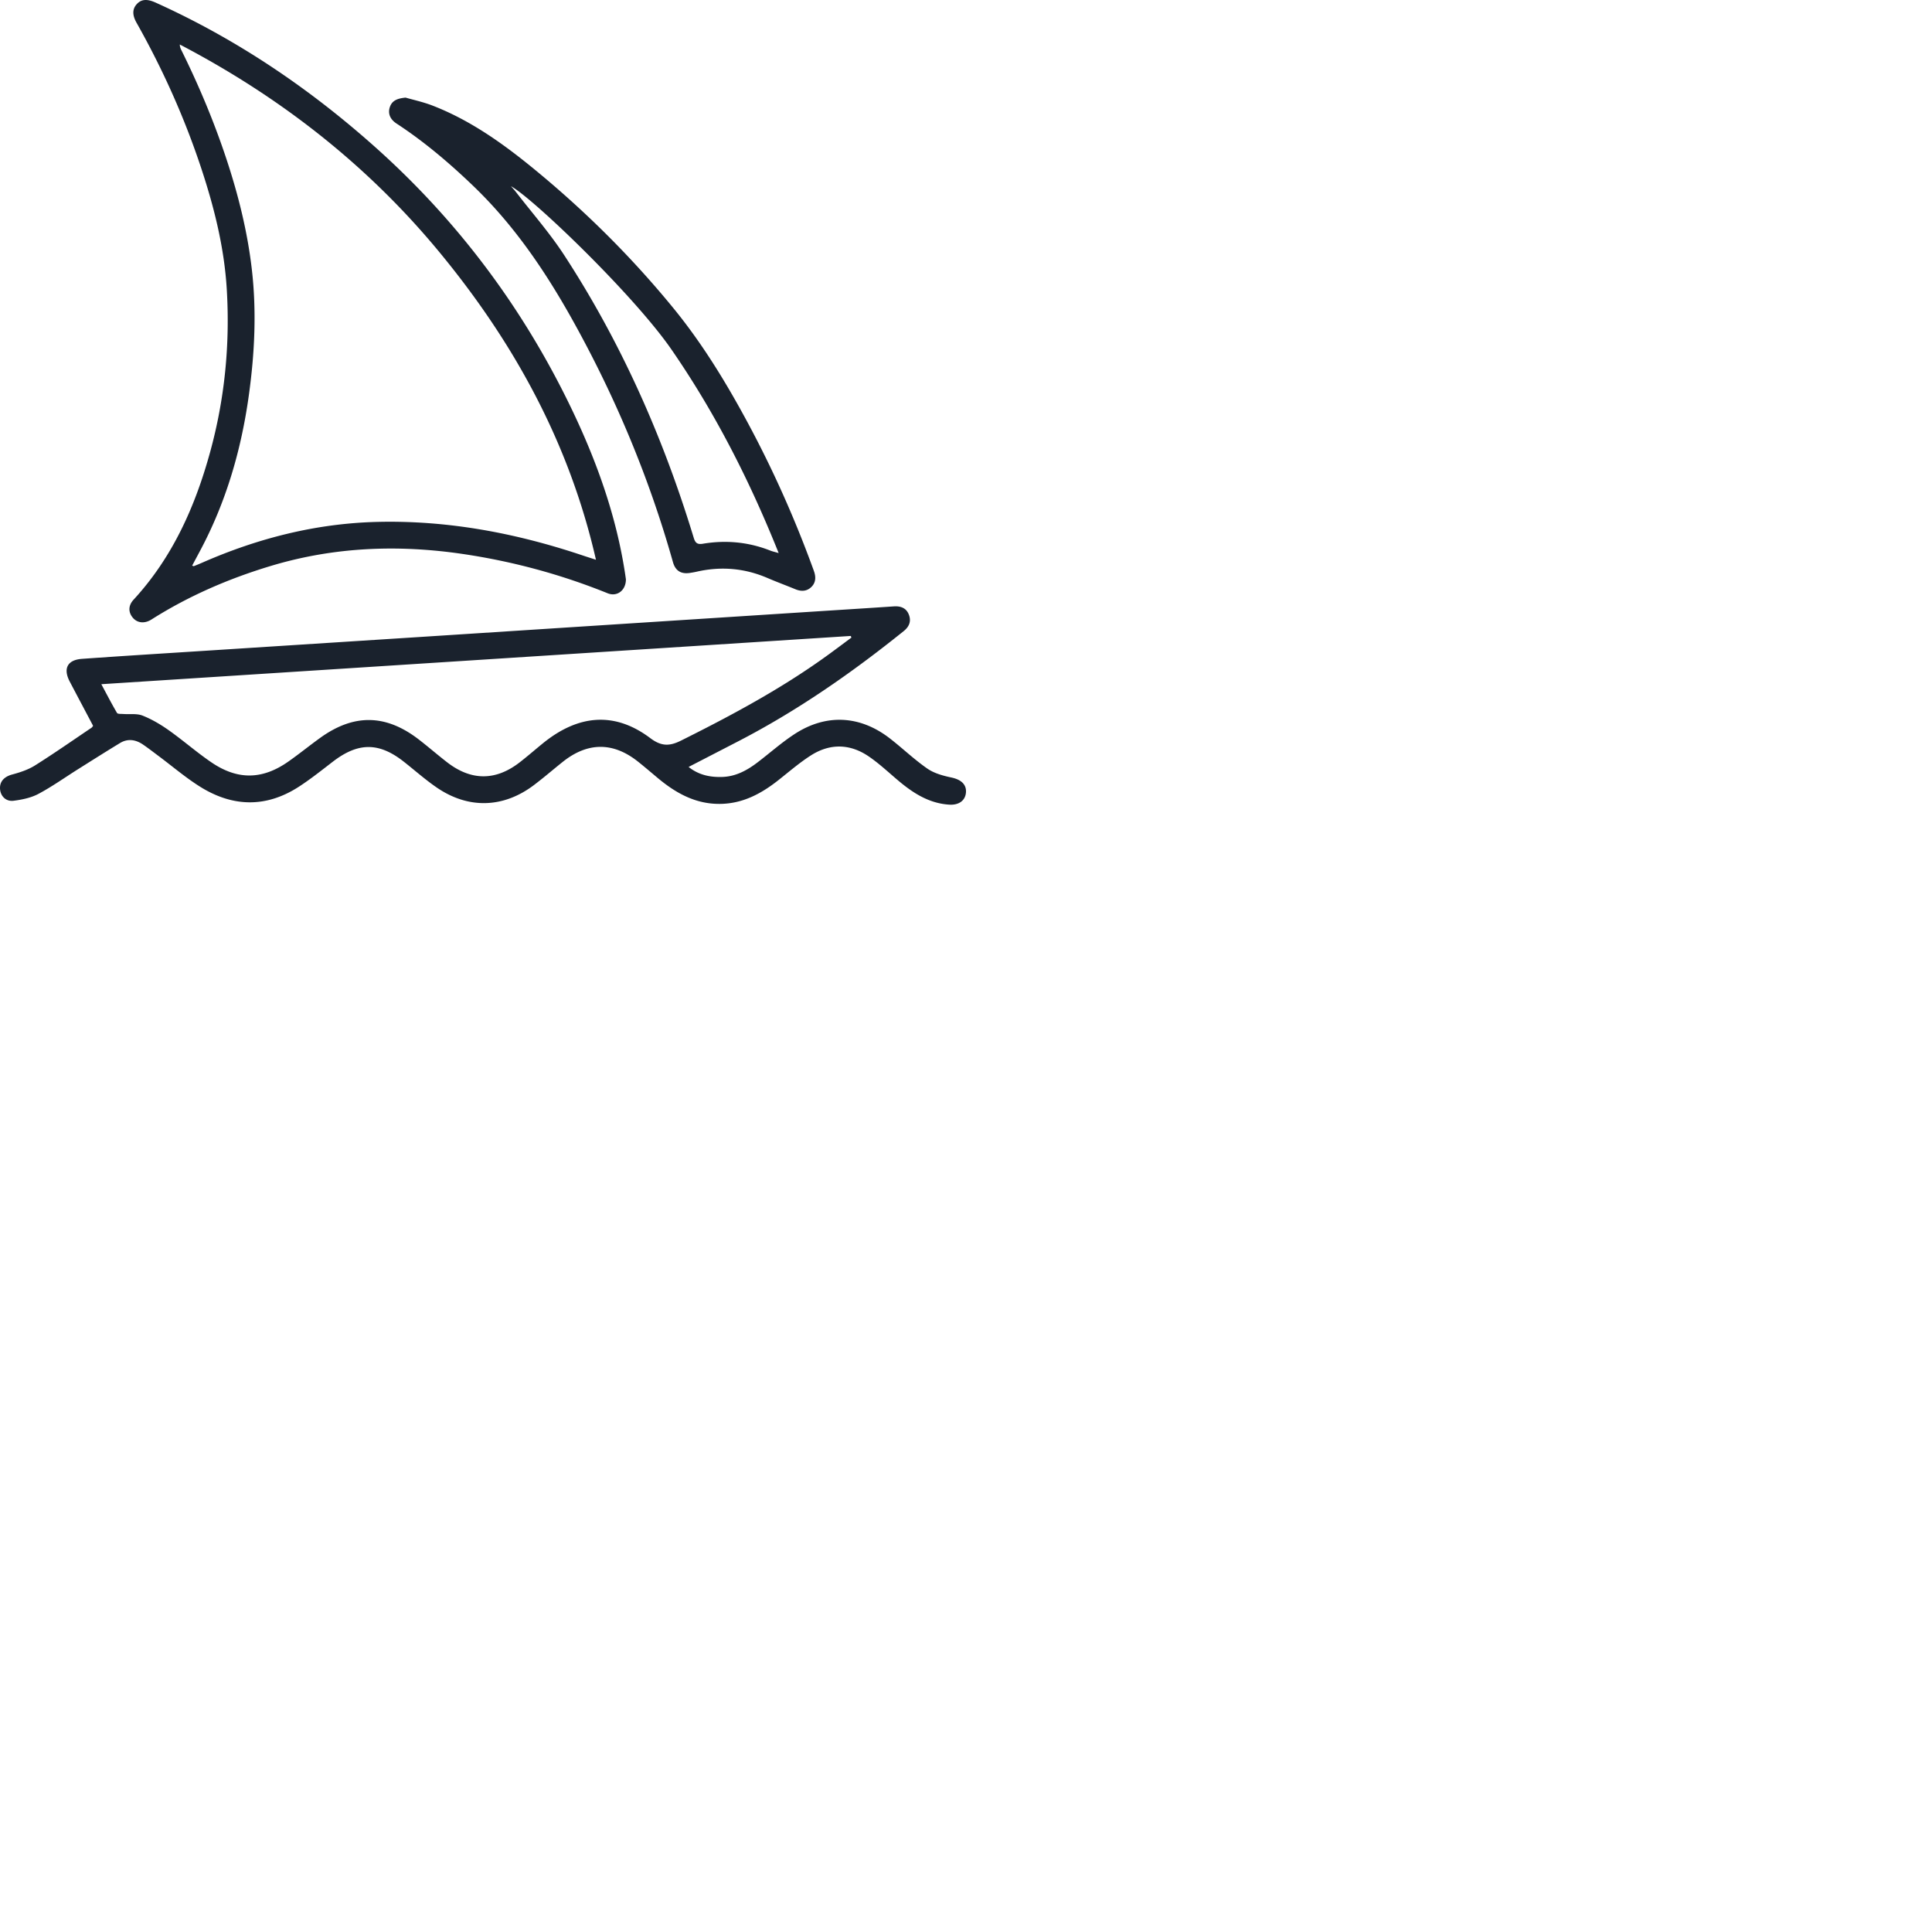 <svg xmlns="http://www.w3.org/2000/svg" version="1.1" viewBox="0 0 512 512" fill="currentColor"><path fill="#1A222D" d="M240.86 162.892c.662 1.719.119 3.158-1.35 4.34c-13.753 11.071-28.19 21.114-43.904 29.24l-13.12 6.776c2.706 2.161 5.76 2.769 9.003 2.648c3.55-.133 6.524-1.763 9.27-3.858c3.283-2.504 6.387-5.274 9.836-7.519c8.35-5.435 17.35-4.944 25.248 1.185c3.355 2.604 6.439 5.578 9.92 7.988c1.683 1.165 3.838 1.8 5.904 2.257l.457.099c2.507.528 4.03 1.79 3.863 3.955c-.165 2.148-1.867 3.403-4.437 3.237c-5.445-.352-9.713-3.16-13.713-6.556c-2.498-2.12-4.91-4.38-7.606-6.219c-4.999-3.409-10.303-3.508-15.396-.235c-3.001 1.929-5.73 4.289-8.539 6.508c-4.527 3.578-9.413 6.212-15.374 6.302c-6.538.099-11.8-2.835-16.62-6.866c-1.724-1.442-3.431-2.905-5.188-4.306c-6.586-5.254-13.334-5.251-19.943.004a177.14 177.14 0 0 0-2.292 1.86l-1.52 1.25a121.511 121.511 0 0 1-3.849 3.062c-8.09 6.115-17.355 6.407-25.738.681c-3.05-2.083-5.831-4.561-8.74-6.853c-6.61-5.205-12.096-5.19-18.824-.022l-.55.424l-1.65 1.275c-2.2 1.7-4.415 3.385-6.74 4.896c-8.76 5.696-17.677 5.458-26.384-.047c-3.603-2.278-6.892-5.052-10.305-7.631l-.513-.386c-1.362-1.017-2.708-2.059-4.106-3.024c-1.95-1.346-4.05-1.722-6.162-.44c-3.732 2.266-7.42 4.604-11.116 6.928c-3.493 2.196-6.868 4.61-10.5 6.542c-1.968 1.046-4.332 1.533-6.575 1.82c-2.088.266-3.524-1.284-3.604-3.24c-.078-1.926 1.18-3.136 3.135-3.692l.114-.031c2.078-.556 4.219-1.262 6.022-2.395c5.087-3.199 10.017-6.649 15.003-10.008c.142-.095.224-.276.393-.493l-3.095-5.854a1632.34 1632.34 0 0 1-3.093-5.87c-1.8-3.438-.629-5.744 3.237-6.02c10.423-.745 20.853-1.384 31.28-2.055l60.021-3.852c14.187-.913 28.373-1.835 42.56-2.75c20.005-1.291 40.012-2.58 60.018-3.87c5.32-.342 10.64-.676 15.96-1.024l5.32-.353c1.832-.123 3.302.43 3.982 2.192m-15.22 6.079l-.179-.437l-198.607 12.787l.49.916c1.288 2.412 2.428 4.59 3.673 6.706c.115.195.517.235.938.25l.43.01l.129.005l.122.007c1.726.127 3.612-.177 5.145.428c2.446.966 4.784 2.35 6.94 3.876c3.86 2.733 7.432 5.881 11.34 8.536c6.946 4.716 13.487 4.576 20.32-.206c2.883-2.018 5.618-4.248 8.475-6.306c8.932-6.435 17.394-6.302 26.113.417c2.548 1.964 4.977 4.082 7.52 6.051c6.378 4.938 12.849 4.956 19.194.051c2.113-1.633 4.125-3.397 6.199-5.082c9.406-7.641 18.94-8.378 28.19-1.563l.28.208c2.96 2.232 5.163 2.12 8.113.649l1.436-.718c13.157-6.597 26.065-13.607 37.982-22.318c1.928-1.41 3.838-2.844 5.756-4.267M41.217.675c21.496 9.698 40.8 22.744 58.345 38.424c21.83 19.512 39.036 42.552 51.744 68.903c6.688 13.87 11.89 28.276 14.28 43.572l.114.75l.174 1.198c.003 2.96-2.368 4.699-4.84 3.7c-12.272-4.959-24.944-8.398-38.039-10.362c-17.305-2.596-34.393-1.95-51.217 3.115c-11.157 3.36-21.77 7.942-31.632 14.195c-1.821 1.155-3.752.953-4.94-.46c-1.236-1.467-1.234-3.238.193-4.787c10.303-11.187 16.298-24.622 20.273-39.068c3.883-14.115 5.301-28.538 4.431-43.13c-.653-10.967-3.283-21.579-6.725-31.996c-4.453-13.477-10.231-26.36-17.198-38.717c-1.138-2.02-1.117-3.593.034-4.885c1.191-1.338 2.725-1.48 5.003-.452m66.27 25.192c1.993.581 4.678 1.155 7.204 2.137c10.083 3.925 18.77 10.152 27.046 16.955c13.45 11.056 25.765 23.285 36.779 36.772c7.665 9.387 13.953 19.713 19.686 30.371c6.5 12.087 12.099 24.582 16.85 37.454l.33.899c.126.342.255.683.37 1.028c.501 1.488.439 2.928-.727 4.065c-1.19 1.161-2.618 1.238-4.125.648l-.105-.042c-2.16-.888-4.35-1.707-6.505-2.604l-.922-.389c-6.066-2.604-12.3-3.124-18.72-1.666c-.592.135-1.192.237-1.792.329c-2.382.367-3.87-.564-4.52-2.87c-6.253-22.186-15.069-43.311-26.23-63.467l-.558-1.004c-7.196-12.857-15.434-24.948-26.14-35.22c-6.321-6.067-12.973-11.722-20.32-16.525c-1.702-1.113-2.34-2.658-1.78-4.344c.552-1.658 1.84-2.31 4.18-2.527M47.645 11.789c.02.561.171 1 .375 1.41c4.672 9.423 8.735 19.102 12.034 29.089c3.13 9.474 5.53 19.13 6.68 29.06c1.287 11.114.758 22.2-.767 33.254c-2.007 14.558-6.045 28.482-13.009 41.487l-.81 1.515l-1.228 2.303c.257.07.388.153.472.12a63.77 63.77 0 0 0 2.185-.907c14.78-6.488 30.181-10.406 46.357-10.809c18.47-.46 36.36 2.87 53.83 8.67l1.193.396c.864.284 1.786.576 2.98.963c-7.077-30.978-21.748-57.605-41.522-81.557c-19.063-23.09-42.249-41.132-68.77-54.994m87.764 37.559l.234.265l.465.518c.18.202.343.392.496.59a273.452 273.452 0 0 0 3.305 4.18l1.819 2.262c2.732 3.404 5.43 6.832 7.802 10.47c15.005 23.014 26.039 47.899 34.082 74.124l.243.795c.418 1.373.992 1.759 2.33 1.557l.093-.015c6.017-1.002 11.898-.481 17.6 1.715l.295.115c.545.216 1.127.336 2.183.645c-7.725-19.275-16.855-37.217-28.408-53.942c-9.99-14.462-36.741-40.14-42.54-43.28"/></svg>